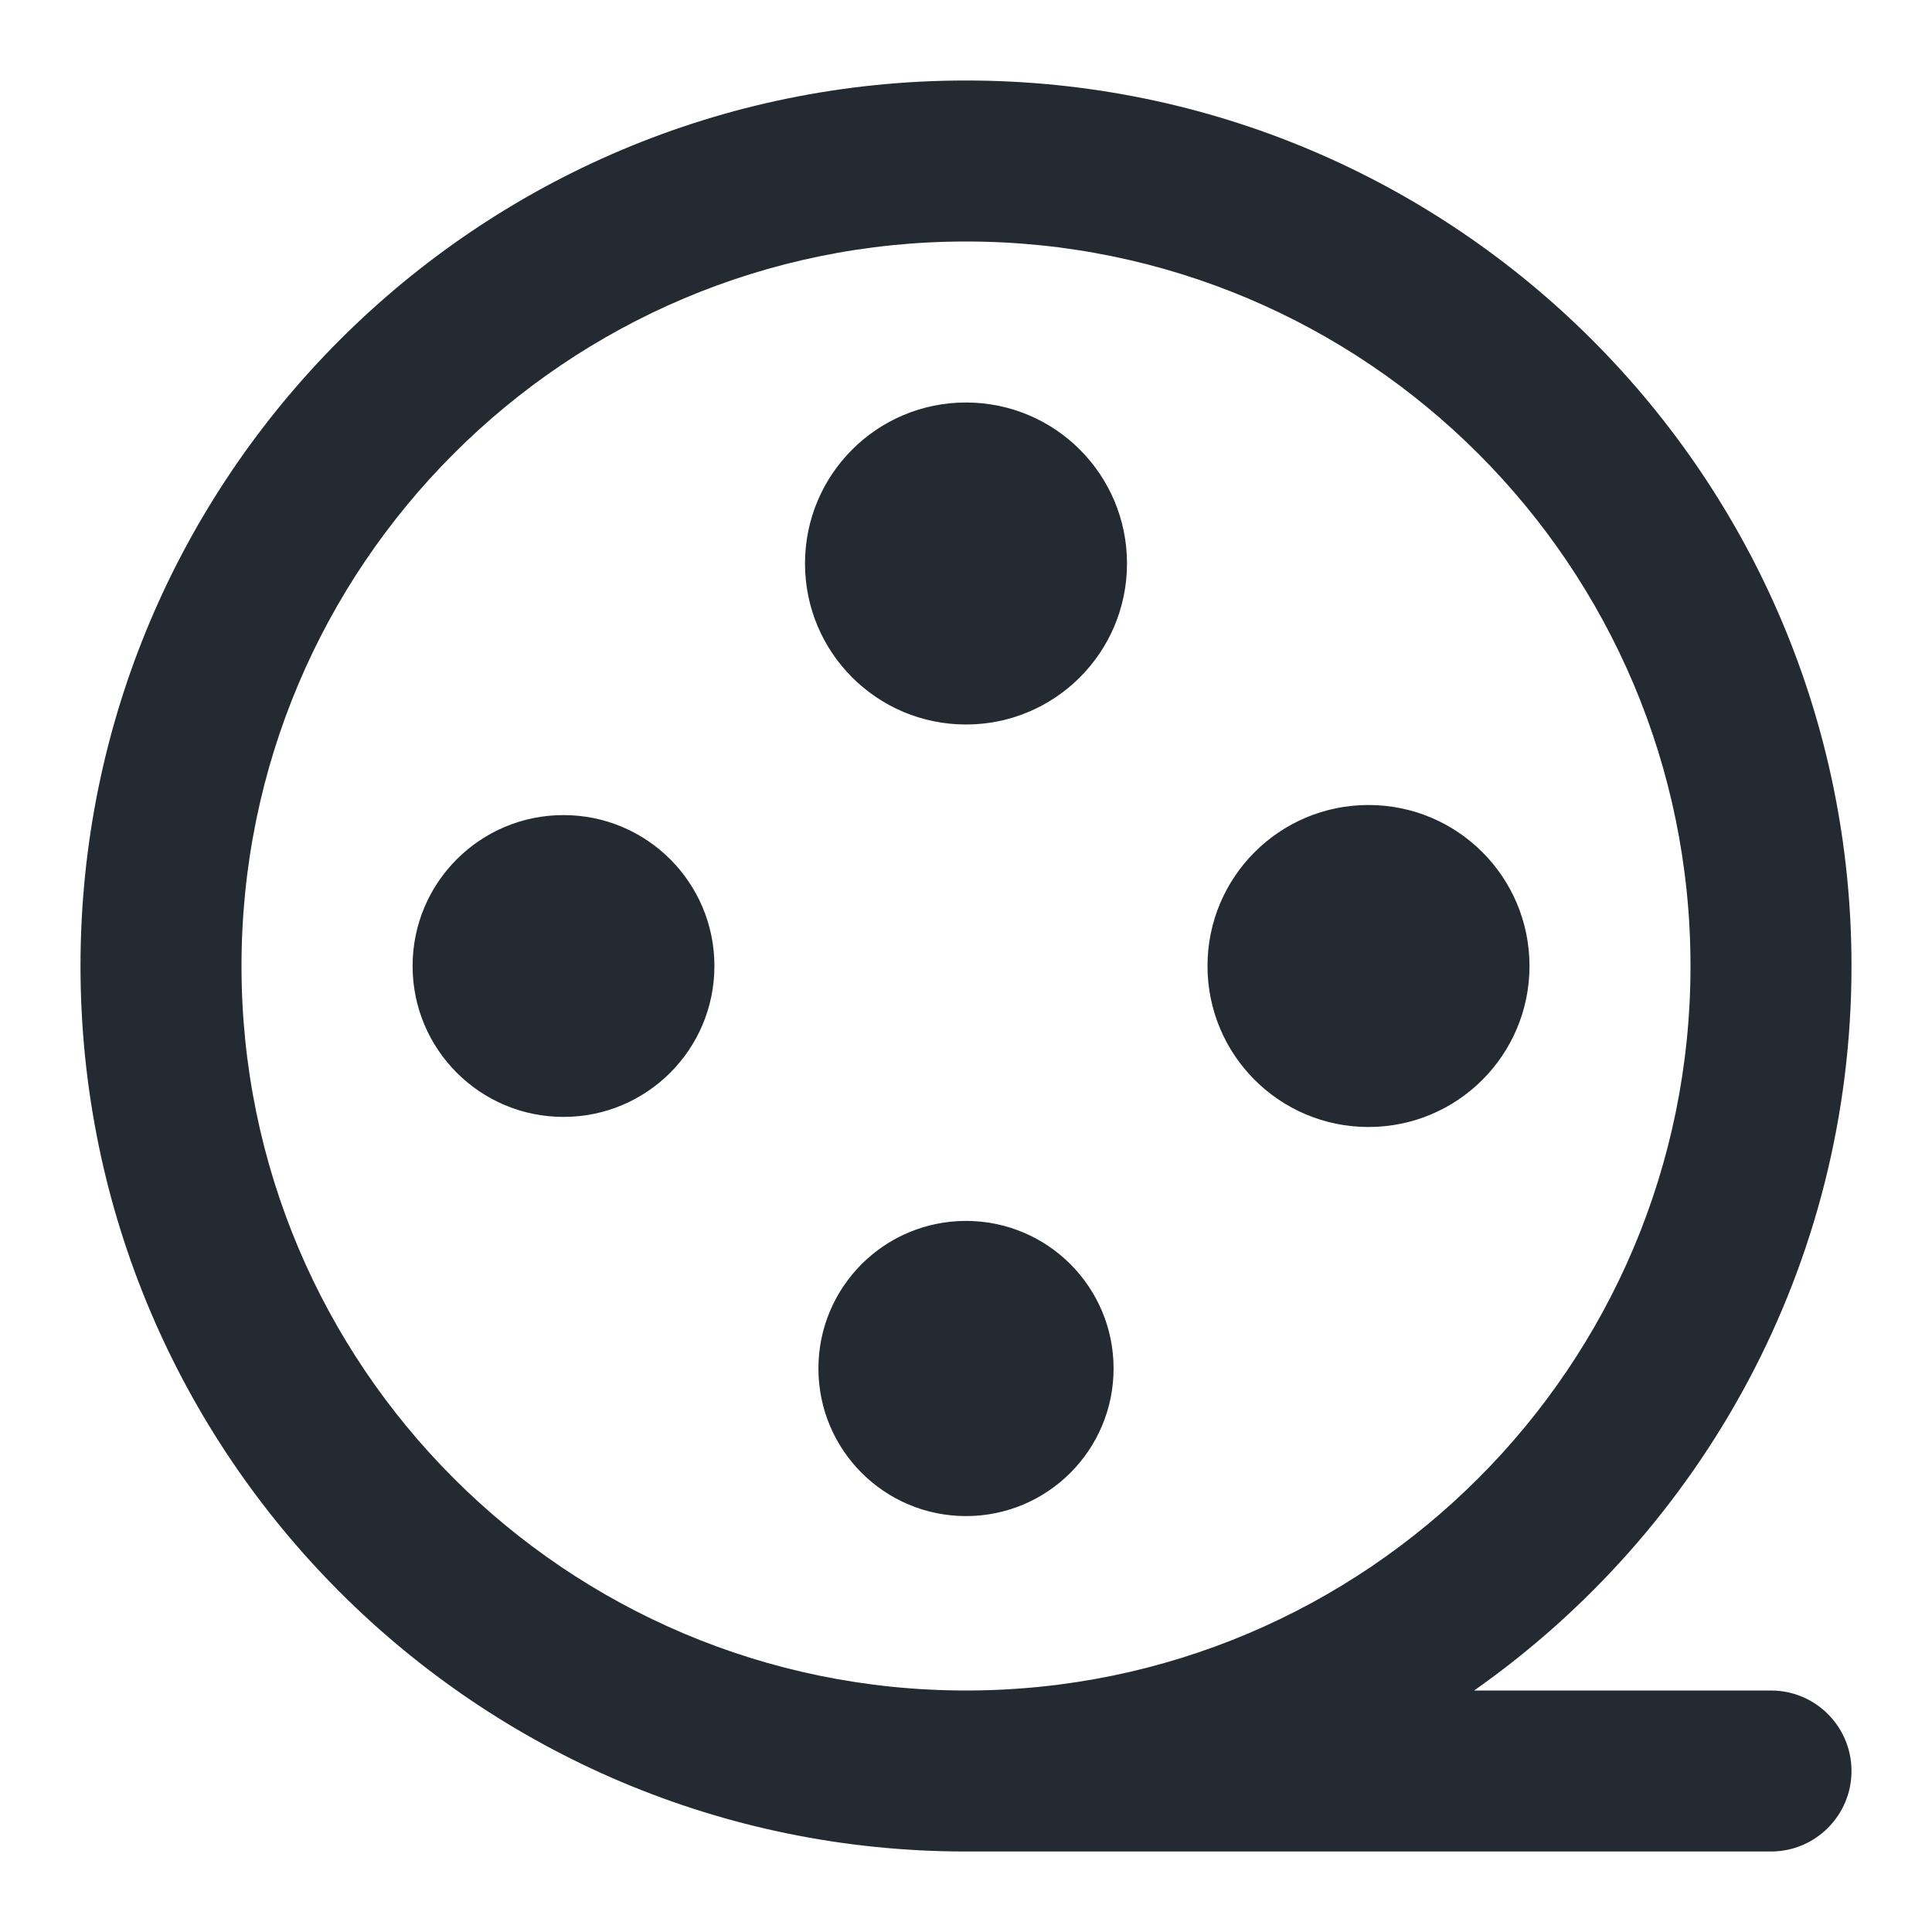 <svg width="18" height="18" viewBox="0 0 18 18" fill="none" xmlns="http://www.w3.org/2000/svg">
<path fill-rule="evenodd" clip-rule="evenodd" d="M17.25 9C17.25 11.793 15.858 14.258 13.734 15.75H16.5C16.914 15.75 17.25 16.086 17.25 16.5C17.25 16.914 16.914 17.25 16.5 17.25H9C4.444 17.25 0.75 13.556 0.75 9C0.75 4.444 4.444 0.75 9 0.75C13.556 0.75 17.25 4.444 17.25 9ZM15.75 9C15.75 5.272 12.728 2.25 9 2.25C5.272 2.25 2.25 5.272 2.25 9C2.25 12.728 5.272 15.75 9 15.75C12.728 15.75 15.75 12.728 15.75 9ZM12.75 7.5C13.579 7.5 14.25 8.171 14.25 9C14.25 9.829 13.579 10.5 12.75 10.5C11.921 10.5 11.25 9.829 11.25 9C11.25 8.171 11.921 7.5 12.75 7.5ZM6.656 9C6.656 8.223 6.027 7.594 5.25 7.594C4.473 7.594 3.844 8.223 3.844 9C3.844 9.777 4.473 10.406 5.25 10.406C6.027 10.406 6.656 9.777 6.656 9ZM10.375 12.75C10.375 13.509 9.76 14.125 9 14.125C8.24 14.125 7.625 13.509 7.625 12.75C7.625 11.991 8.24 11.375 9 11.375C9.76 11.375 10.375 11.991 10.375 12.75ZM9 6.75C9.829 6.75 10.5 6.079 10.5 5.25C10.5 4.421 9.829 3.75 9 3.75C8.171 3.75 7.5 4.421 7.5 5.25C7.5 6.079 8.171 6.75 9 6.75Z" fill="#232A31"/>
</svg>
